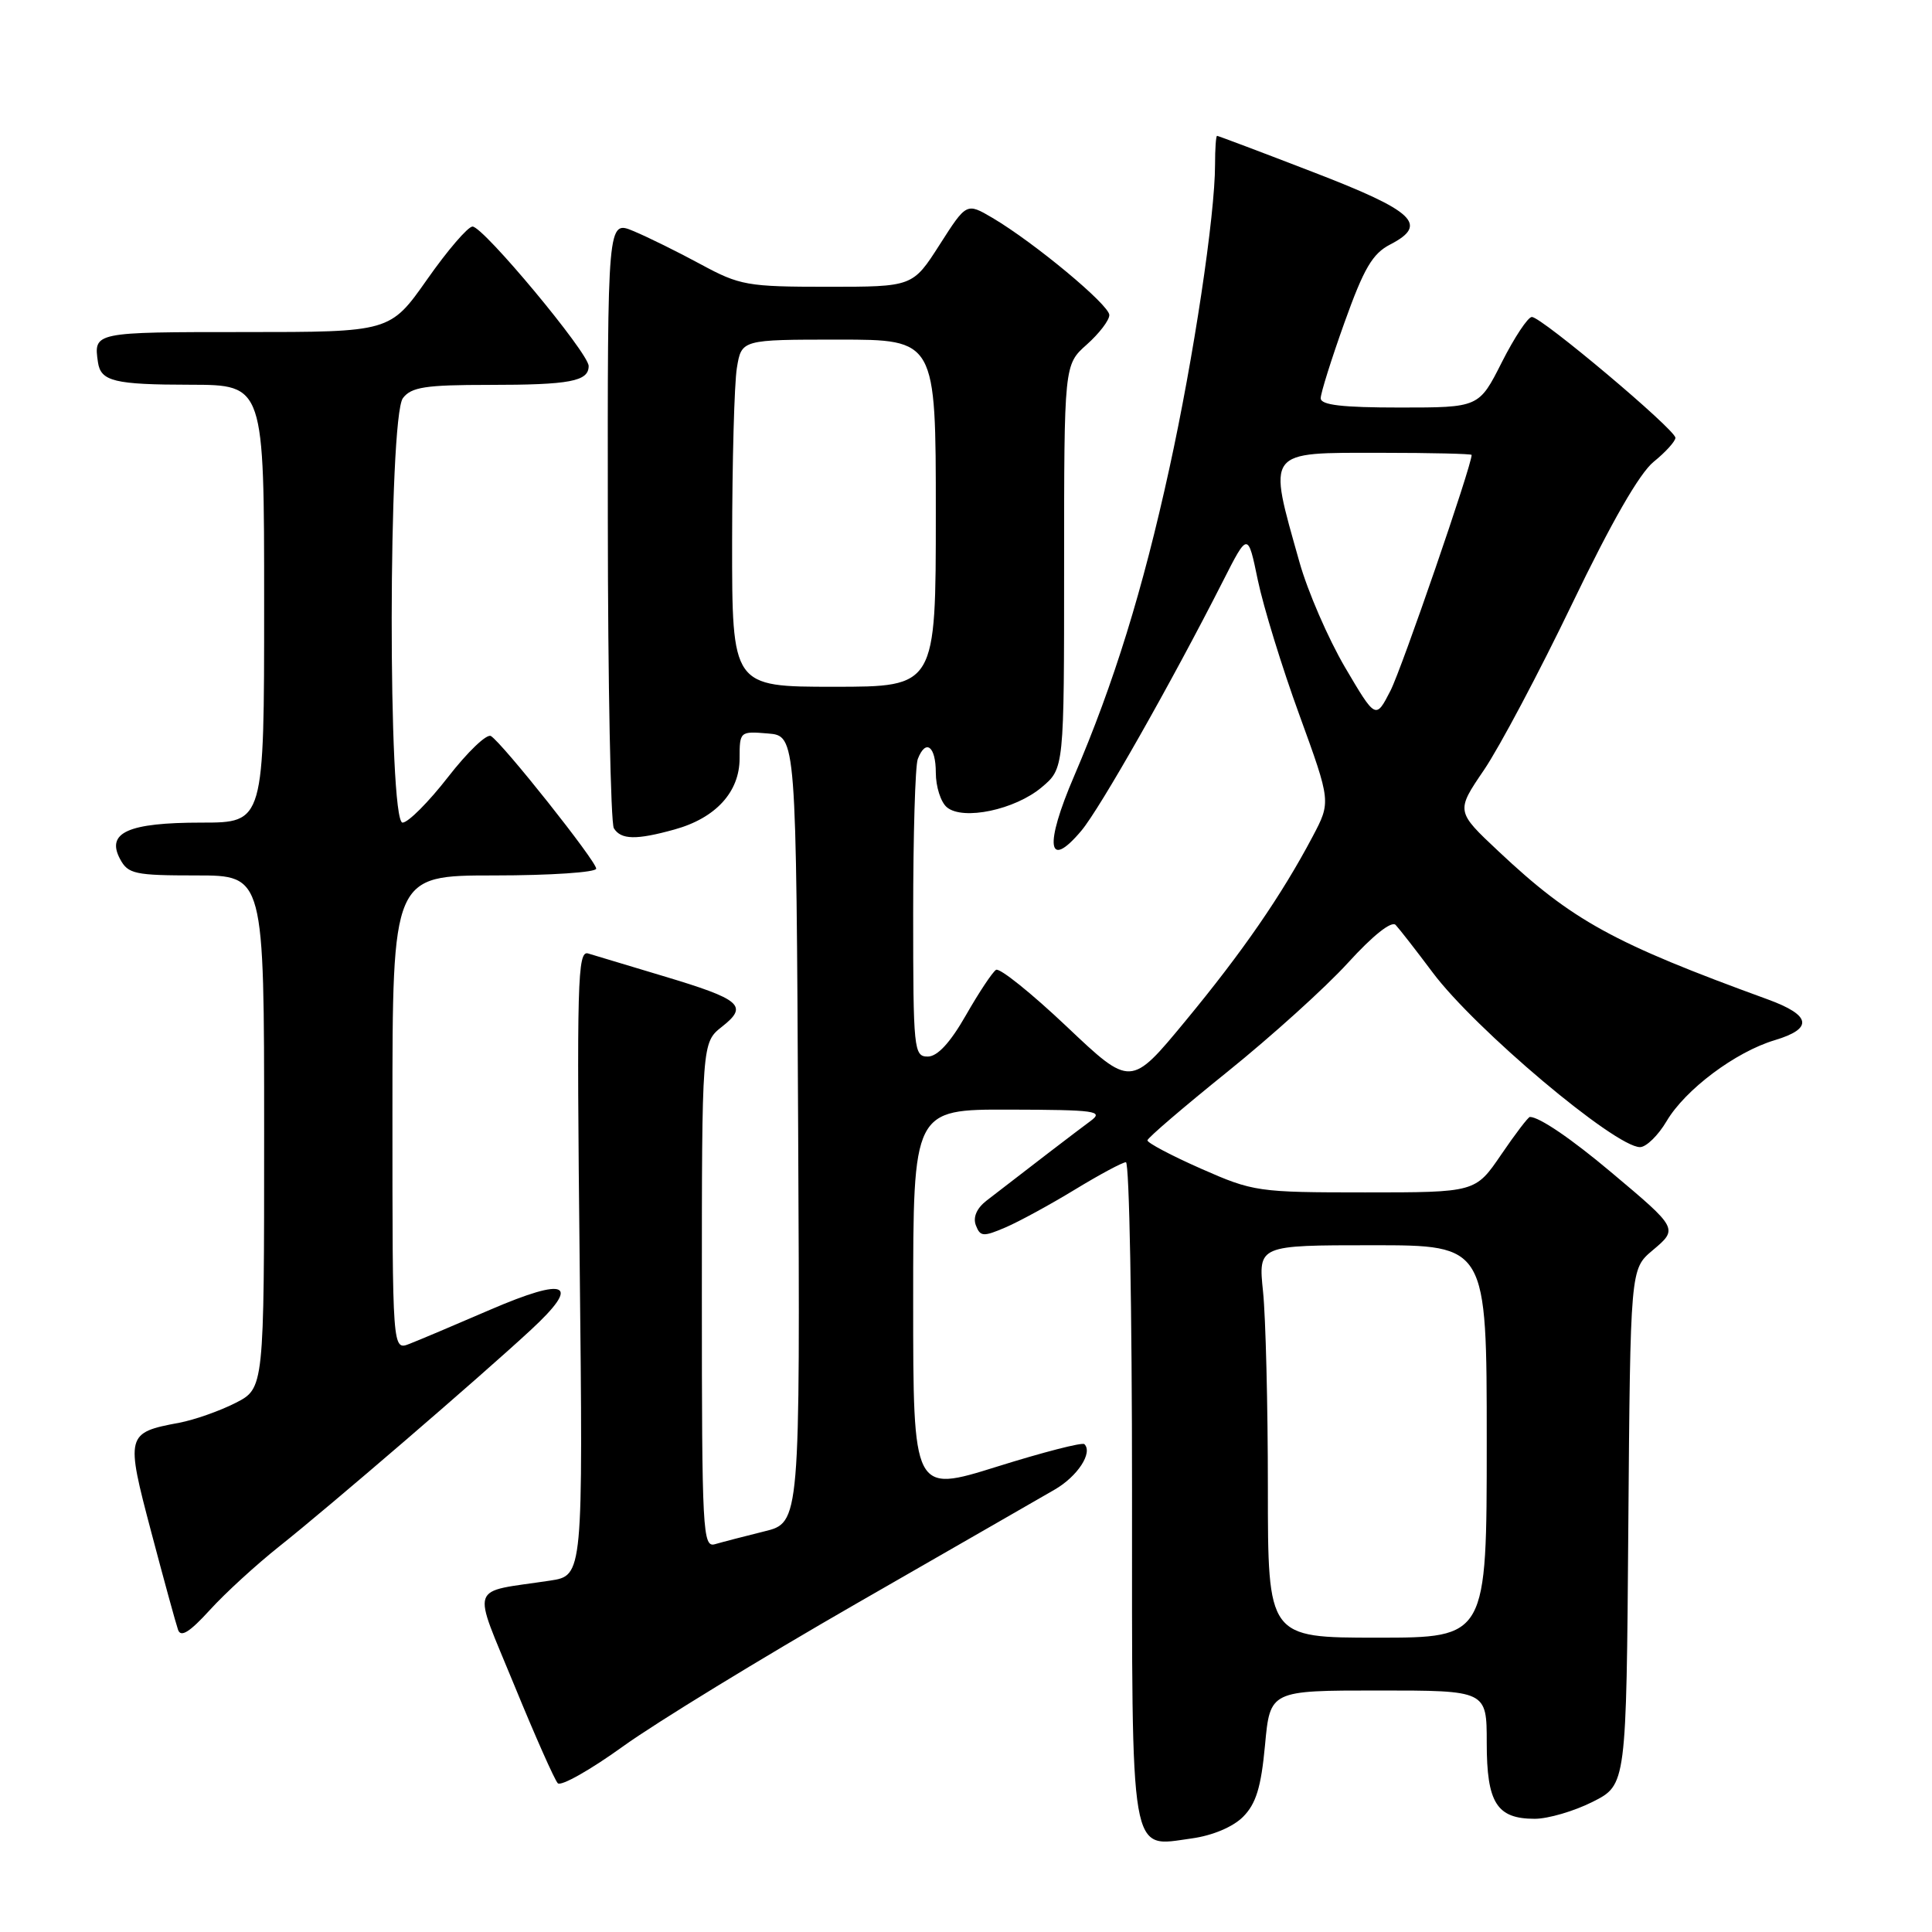<?xml version="1.0" encoding="UTF-8" standalone="no"?>
<!DOCTYPE svg PUBLIC "-//W3C//DTD SVG 1.1//EN" "http://www.w3.org/Graphics/SVG/1.1/DTD/svg11.dtd" >
<svg xmlns="http://www.w3.org/2000/svg" xmlns:xlink="http://www.w3.org/1999/xlink" version="1.1" viewBox="0 0 256 256">
 <g >
 <path fill="currentColor"
d=" M 164.71 240.74 C 166.43 239.01 167.10 236.84 167.62 231.25 C 168.29 224.00 168.29 224.00 182.64 224.00 C 197.00 224.00 197.00 224.00 197.00 230.93 C 197.00 238.90 198.33 241.00 203.36 241.00 C 205.13 241.00 208.58 239.99 211.04 238.75 C 215.50 236.50 215.50 236.50 215.76 202.33 C 216.03 168.16 216.03 168.16 218.96 165.69 C 222.39 162.81 222.38 162.80 213.50 155.34 C 208.20 150.88 203.96 148.00 202.72 148.00 C 202.50 148.00 200.78 150.25 198.91 153.00 C 195.50 158.00 195.50 158.00 180.88 158.00 C 166.65 158.00 166.07 157.91 159.13 154.85 C 155.21 153.12 152.02 151.43 152.04 151.10 C 152.07 150.77 156.85 146.68 162.66 142.00 C 168.47 137.32 175.66 130.83 178.63 127.56 C 181.92 123.95 184.38 121.99 184.93 122.56 C 185.42 123.08 187.62 125.90 189.82 128.84 C 195.42 136.35 214.00 152.00 217.31 152.00 C 218.13 152.00 219.72 150.45 220.84 148.55 C 223.31 144.37 229.95 139.39 235.16 137.83 C 240.30 136.29 240.00 134.53 234.25 132.43 C 213.72 124.95 208.34 121.99 198.58 112.82 C 192.91 107.50 192.91 107.50 196.64 102.02 C 198.69 99.00 203.94 89.10 208.31 80.02 C 213.49 69.24 217.25 62.69 219.13 61.18 C 220.71 59.90 222.00 58.47 222.00 58.01 C 222.00 56.93 204.26 42.00 202.98 42.00 C 202.46 42.00 200.67 44.70 199.00 48.00 C 195.97 54.00 195.97 54.00 185.49 54.00 C 177.85 54.00 175.00 53.67 175.00 52.77 C 175.00 52.09 176.42 47.57 178.16 42.71 C 180.72 35.56 181.86 33.60 184.22 32.39 C 189.32 29.75 187.44 27.98 174.01 22.81 C 167.15 20.16 161.41 18.00 161.27 18.00 C 161.12 18.00 161.00 19.72 161.00 21.81 C 161.00 28.54 158.17 47.38 154.94 62.10 C 151.42 78.20 147.58 90.59 142.33 102.83 C 138.36 112.06 138.80 115.40 143.28 110.08 C 145.75 107.15 155.22 90.45 162.05 77.00 C 165.35 70.50 165.35 70.50 166.67 76.88 C 167.40 80.38 169.87 88.43 172.18 94.75 C 176.36 106.25 176.36 106.25 173.93 110.85 C 169.81 118.64 164.65 126.12 157.08 135.28 C 149.83 144.06 149.83 144.06 141.34 136.02 C 136.67 131.60 132.46 128.22 131.98 128.51 C 131.51 128.80 129.71 131.51 127.99 134.52 C 125.90 138.18 124.21 140.00 122.93 140.00 C 121.09 140.00 121.00 139.09 121.00 121.08 C 121.00 110.68 121.27 101.45 121.61 100.58 C 122.66 97.85 124.00 98.86 124.00 102.38 C 124.00 104.24 124.66 106.30 125.47 106.97 C 127.61 108.75 134.49 107.30 138.03 104.32 C 141.00 101.82 141.00 101.82 141.00 75.08 C 141.00 48.33 141.00 48.33 144.00 45.66 C 145.65 44.19 147.00 42.43 146.99 41.74 C 146.98 40.40 137.06 32.15 131.51 28.87 C 128.07 26.85 128.07 26.85 124.51 32.42 C 120.94 38.00 120.94 38.00 109.65 38.00 C 99.02 38.00 98.03 37.82 92.87 35.03 C 89.86 33.40 85.84 31.41 83.94 30.62 C 80.50 29.18 80.50 29.18 80.54 68.84 C 80.55 90.65 80.92 109.06 81.34 109.75 C 82.29 111.28 84.31 111.32 89.38 109.91 C 94.84 108.40 98.00 104.94 98.00 100.49 C 98.00 96.93 98.05 96.88 101.75 97.19 C 105.50 97.50 105.50 97.50 105.76 149.63 C 106.02 201.76 106.02 201.76 101.26 202.92 C 98.64 203.57 95.71 204.33 94.75 204.61 C 93.11 205.10 93.00 203.07 93.00 171.64 C 93.00 138.15 93.00 138.15 95.67 136.04 C 99.20 133.27 98.22 132.43 87.87 129.33 C 83.27 127.95 78.80 126.61 77.93 126.34 C 76.52 125.91 76.41 130.02 76.81 167.32 C 77.26 208.78 77.26 208.78 72.88 209.44 C 62.00 211.09 62.52 209.56 68.15 223.31 C 70.90 230.02 73.49 235.86 73.91 236.29 C 74.34 236.72 78.24 234.52 82.59 231.38 C 86.94 228.25 100.85 219.74 113.50 212.47 C 126.15 205.21 137.96 198.41 139.75 197.38 C 142.78 195.63 144.83 192.49 143.69 191.36 C 143.42 191.08 138.20 192.43 132.10 194.34 C 121.00 197.81 121.00 197.81 121.00 172.41 C 121.00 147.00 121.00 147.00 133.75 147.03 C 145.23 147.06 146.30 147.21 144.50 148.54 C 142.68 149.88 135.92 155.06 130.72 159.09 C 129.41 160.11 128.90 161.30 129.31 162.37 C 129.89 163.87 130.29 163.90 133.23 162.64 C 135.03 161.87 139.17 159.61 142.44 157.62 C 145.71 155.63 148.75 154.00 149.19 154.00 C 149.64 154.00 150.00 173.54 150.00 197.43 C 150.00 247.01 149.61 244.74 157.92 243.60 C 160.67 243.22 163.37 242.08 164.71 240.74 Z  M 37.00 204.91 C 43.58 199.69 63.56 182.50 70.33 176.23 C 77.05 170.02 75.23 169.12 64.92 173.56 C 60.29 175.56 55.49 177.59 54.25 178.07 C 52.00 178.95 52.00 178.95 52.00 147.48 C 52.00 116.00 52.00 116.00 65.50 116.00 C 72.92 116.00 79.00 115.59 79.00 115.10 C 79.00 114.10 66.60 98.49 65.05 97.53 C 64.50 97.19 61.95 99.64 59.37 102.96 C 56.79 106.28 54.08 109.00 53.34 109.00 C 51.39 109.00 51.44 55.33 53.39 52.75 C 54.50 51.29 56.37 51.00 64.78 51.00 C 75.53 51.00 78.00 50.53 78.00 48.50 C 78.00 46.78 64.03 30.00 62.61 30.02 C 62.00 30.03 59.29 33.18 56.60 37.02 C 51.69 44.00 51.69 44.00 32.35 44.00 C 12.40 44.00 12.40 44.00 12.98 48.00 C 13.35 50.53 15.14 50.97 25.25 50.98 C 35.00 51.00 35.00 51.00 35.00 80.00 C 35.00 109.00 35.00 109.00 26.69 109.00 C 16.98 109.00 14.03 110.32 15.91 113.83 C 16.97 115.81 17.86 116.00 26.04 116.00 C 35.00 116.00 35.00 116.00 35.00 149.98 C 35.00 183.96 35.00 183.96 31.20 185.90 C 29.12 186.96 25.76 188.14 23.76 188.52 C 16.69 189.84 16.63 190.11 20.04 203.00 C 21.71 209.32 23.31 215.15 23.59 215.95 C 23.95 217.01 25.12 216.28 27.80 213.34 C 29.83 211.10 33.98 207.31 37.00 204.91 Z  M 168.00 197.15 C 168.00 186.23 167.71 174.53 167.36 171.15 C 166.72 165.00 166.72 165.00 181.86 165.00 C 197.00 165.00 197.00 165.00 197.00 191.00 C 197.00 217.00 197.00 217.00 182.50 217.00 C 168.00 217.00 168.00 217.00 168.00 197.15 Z  M 178.22 88.42 C 175.99 84.61 173.27 78.35 172.19 74.50 C 167.96 59.48 167.57 60.00 183.05 60.00 C 189.62 60.00 195.00 60.13 195.00 60.28 C 195.00 61.71 185.75 88.58 184.25 91.51 C 182.29 95.33 182.29 95.33 178.22 88.42 Z  M 97.01 71.75 C 97.02 61.16 97.30 50.81 97.64 48.75 C 98.26 45.00 98.26 45.00 111.13 45.00 C 124.00 45.00 124.00 45.00 124.00 68.00 C 124.00 91.00 124.00 91.00 110.50 91.00 C 97.00 91.00 97.00 91.00 97.01 71.75 Z "/>
</g>
</svg>